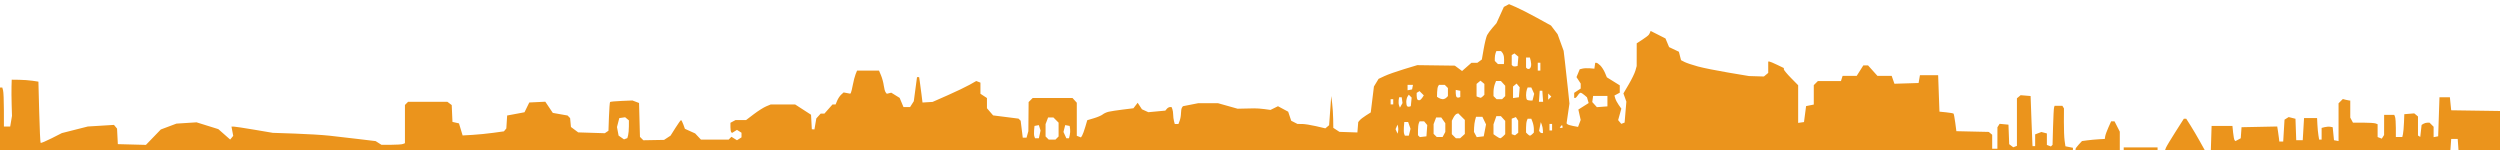 <?xml version="1.0" encoding="UTF-8" standalone="no"?>
<!-- Created with Inkscape (http://www.inkscape.org/) -->

<svg
   xmlns:dc="http://purl.org/dc/elements/1.1/"
   xmlns:cc="http://creativecommons.org/ns#"
   xmlns:rdf="http://www.w3.org/1999/02/22-rdf-syntax-ns#"
   xmlns:svg="http://www.w3.org/2000/svg"
   xmlns="http://www.w3.org/2000/svg"
   xmlns:sodipodi="http://sodipodi.sourceforge.net/DTD/sodipodi-0.dtd"
   xmlns:inkscape="http://www.inkscape.org/namespaces/inkscape"
   id="svg2"
   version="1.1"
   inkscape:version="0.91 r13725"
   width="1800"
   height="108"
   viewBox="0 0 1800 108"
   sodipodi:docname="footer.svg"
   inkscape:export-filename="/home/alessandro/Scrivania/footer.png"
   inkscape:export-xdpi="90"
   inkscape:export-ydpi="90">
  <defs
     id="defs6" />
  <sodipodi:namedview
     pagecolor="#ffffff"
     bordercolor="#666666"
     borderopacity="1"
     objecttolerance="10"
     gridtolerance="10"
     guidetolerance="10"
     inkscape:pageopacity="0"
     inkscape:pageshadow="2"
     inkscape:window-width="1920"
     inkscape:window-height="1056"
     id="namedview4"
     showgrid="false"
     inkscape:zoom="0.99222222"
     inkscape:cx="900"
     inkscape:cy="234.375"
     inkscape:window-x="1080"
     inkscape:window-y="864"
     inkscape:window-maximized="1"
     inkscape:current-layer="svg2" />
  <path
     style="fill:#eb941c"
     d="M 746.25,108 0,108 0,85.5 0,63 l 0.828,0 0.828,0 0.565,2.109 c 0.311,1.16 0.571,7.488 0.578,14.062 L 2.812,91.125 l 2.261,0 2.261,0 0.651,-3.851 0.651,-3.851 -0.243,-8.102 C 8.26,70.865 8.216,65.004 8.294,62.297 L 8.438,57.375 l 5.391,0.07 c 2.965,0.038 7.289,0.355 9.609,0.703 l 4.219,0.634 0.564,21.814 c 0.31,11.998 0.774,22.024 1.03,22.28 0.256,0.256 3.801,-1.226 7.877,-3.294 l 7.411,-3.76 9.342,-2.37 9.342,-2.37 9.417,-0.576 9.417,-0.576 1.106,1.333 1.106,1.333 0.287,5.593 0.287,5.593 10.111,0.266 10.111,0.266 5.358,-5.547 5.358,-5.547 5.625,-2.109 5.625,-2.109 7.239,-0.463 7.239,-0.463 7.845,2.446 7.845,2.446 4.265,3.754 4.265,3.754 1.098,-1.323 1.098,-1.323 -0.629,-3.352 -0.629,-3.352 1.56,0 c 0.858,0 7.55,1.016 14.87,2.257 l 13.31,2.257 15.938,0.54 c 8.766,0.297 19.945,0.977 24.844,1.51 4.898,0.533 14.391,1.631 21.094,2.439 l 12.188,1.469 2.076,1.326 2.076,1.326 6.988,0 c 3.843,0 7.655,-0.256 8.47,-0.569 l 1.483,-0.569 0,-13.775 0,-13.775 1.125,-1.125 1.125,-1.125 14.165,0 14.165,0 1.552,1.172 1.552,1.172 0.268,6.055 0.268,6.055 2.344,0.535 2.344,0.535 1.313,4.343 1.313,4.343 7.124,-0.406 c 3.918,-0.223 10.61,-0.888 14.871,-1.476 l 7.747,-1.07 0.865,-1.043 0.865,-1.043 0.294,-4.664 0.294,-4.664 4.219,-0.774 c 2.32,-0.426 5.133,-0.952 6.25,-1.17 l 2.031,-0.396 1.719,-3.517 1.719,-3.517 5.769,-0.277 5.769,-0.277 2.701,4.027 2.701,4.027 5.318,0.938 5.318,0.938 0.911,0.938 0.911,0.938 0.301,3.189 0.301,3.189 2.617,1.945 2.617,1.945 9.57,0.299 9.57,0.299 1.316,-0.89 1.316,-0.89 0.362,-10.128 c 0.199,-5.57 0.561,-10.327 0.805,-10.571 0.244,-0.244 3.964,-0.59 8.268,-0.77 l 7.826,-0.327 2.379,0.905 2.379,0.905 0.33,12.201 0.33,12.201 1.221,1.218 1.221,1.218 7.459,-0.132 7.459,-0.132 2.335,-1.53 2.335,-1.53 3.516,-5.573 c 1.934,-3.065 3.747,-5.586 4.031,-5.603 0.283,-0.017 1.026,1.384 1.652,3.113 l 1.137,3.144 3.688,1.663 3.688,1.663 2.09,2.225 2.09,2.225 9.962,0 9.962,0 1.014,-1.014 1.014,-1.014 1.989,1.242 1.989,1.242 1.637,-1.033 1.637,-1.033 0,-1.671 0,-1.671 -1.637,-1.033 -1.637,-1.033 -1.777,1.11 -1.777,1.11 -0.57,-0.57 c -0.313,-0.313 -0.57,-1.961 -0.57,-3.662 l 0,-3.092 1.813,-0.97 1.813,-0.97 3.801,0 3.801,0 5.579,-4.243 c 3.069,-2.334 7.068,-4.865 8.887,-5.625 l 3.307,-1.382 8.791,0 8.791,0 5.722,3.698 5.722,3.698 0.283,5.219 0.283,5.219 0.938,0.072 0.938,0.072 0.677,-3.964 0.677,-3.964 1.578,-1.744 1.578,-1.744 1.341,0 1.341,0 2.905,-3.281 2.905,-3.281 1.12,0 1.12,0 1.137,-2.745 c 0.625,-1.51 1.927,-3.46 2.893,-4.334 l 1.756,-1.59 2.399,0.459 2.399,0.459 0.457,-0.739 c 0.251,-0.407 0.875,-2.987 1.387,-5.734 0.511,-2.747 1.402,-6.155 1.978,-7.573 l 1.048,-2.578 7.903,0 7.903,0 1.474,3.516 c 0.811,1.934 1.69,5.203 1.954,7.266 0.264,2.062 0.86,4.234 1.325,4.825 l 0.845,1.075 1.606,-0.395 1.606,-0.395 3.022,1.87 3.022,1.87 1.383,3.31 1.383,3.31 2.37,0 2.37,0 1.342,-2.109 1.342,-2.109 1.156,-8.672 1.156,-8.672 0.762,0 0.762,0 0.459,3.047 c 0.252,1.676 0.799,5.789 1.214,9.141 l 0.755,6.094 3.636,-0.22 3.636,-0.22 10.895,-4.802 c 5.992,-2.641 13.064,-6.027 15.714,-7.524 l 4.819,-2.722 1.509,0.579 1.509,0.579 0,4.011 0,4.011 2.344,1.536 2.344,1.536 0,3.676 0,3.676 2.215,2.576 2.215,2.576 9.156,1.161 9.156,1.161 0.768,0.769 0.768,0.769 0.752,6.094 0.752,6.094 1.363,0 1.363,0 0.652,-2.344 0.652,-2.344 0.093,-10.48 0.093,-10.48 1.473,-1.473 1.473,-1.473 14.319,0 14.319,0 1.552,1.714 1.552,1.714 0,11.909 0,11.909 1.501,0.576 1.501,0.576 0.829,-1.308 c 0.456,-0.72 1.476,-3.509 2.266,-6.199 l 1.438,-4.891 4.826,-1.433 c 2.654,-0.788 5.494,-2.013 6.311,-2.721 0.817,-0.708 2.75,-1.582 4.297,-1.942 1.547,-0.36 6.188,-1.068 10.312,-1.574 l 7.5,-0.92 1.522,-1.977 1.522,-1.977 1.538,2.347 1.538,2.347 2.303,1.049 2.303,1.049 6.119,-0.571 6.119,-0.571 1.055,-1.271 c 0.58,-0.699 1.591,-1.271 2.246,-1.271 l 1.191,0 0.569,1.483 c 0.313,0.816 0.575,2.609 0.582,3.984 0.008,1.376 0.267,3.451 0.578,4.611 l 0.565,2.109 1.32,0 1.32,0 0.914,-2.405 c 0.503,-1.323 0.921,-3.748 0.929,-5.391 0.007,-1.642 0.324,-3.443 0.703,-4.001 l 0.689,-1.015 5.547,-1.095 5.547,-1.095 7.109,0.016 7.109,0.016 7.031,1.98 7.031,1.98 4.453,-0.1 c 2.449,-0.055 5.824,-0.126 7.5,-0.158 1.676,-0.032 4.998,0.207 7.382,0.532 l 4.335,0.591 2.696,-1.33 2.696,-1.33 3.674,1.971 3.674,1.971 1.092,3.258 1.092,3.258 2.265,1.158 2.265,1.158 3.281,0.002 c 1.805,9.4e-4 6.316,0.712 10.025,1.579 l 6.744,1.577 1.359,-1.128 1.359,-1.128 0.76,-10.515 0.76,-10.515 0.654,5.156 c 0.359,2.836 0.695,7.994 0.746,11.463 l 0.093,6.307 2.208,1.447 2.208,1.447 6.463,0.215 6.464,0.215 0.304,-3.738 0.304,-3.738 1.088,-1.311 c 0.599,-0.721 2.626,-2.282 4.505,-3.468 l 3.417,-2.157 1.144,-9.341 1.144,-9.341 1.674,-2.752 1.674,-2.752 4.315,-2.028 c 2.373,-1.116 8.644,-3.337 13.935,-4.937 l 9.62,-2.909 13.511,0.18 13.511,0.18 2.612,1.931 2.612,1.931 3.363,-2.953 3.363,-2.953 2.132,0 2.132,0 1.623,-1.187 1.623,-1.187 1.353,-7.753 c 0.744,-4.264 1.844,-8.687 2.443,-9.829 0.6,-1.142 2.362,-3.54 3.917,-5.329 l 2.827,-3.253 2.653,-5.851 2.653,-5.851 1.862,-0.996 1.862,-0.996 4.986,2.131 c 2.742,1.172 9.54,4.635 15.106,7.696 l 10.12,5.565 2.38,3.12 2.38,3.12 2.177,5.996 2.176,5.997 0.922,7.819 c 0.507,4.3 1.447,12.836 2.089,18.968 l 1.166,11.149 -1.038,7.132 -1.038,7.132 0.636,0.63 c 0.35,0.347 2.211,0.92 4.136,1.273 l 3.5,0.643 0.947,-2.491 0.947,-2.491 -0.842,-3.749 -0.842,-3.749 3.71,-2.342 3.71,-2.342 -0.6,-2.066 -0.6,-2.066 -1.897,-1.641 c -1.044,-0.902 -2.269,-1.641 -2.723,-1.641 -0.454,0 -1.353,0.844 -1.997,1.875 -0.644,1.031 -1.491,1.875 -1.883,1.875 l -0.712,0 0,-1.853 0,-1.853 2.344,-1.536 2.344,-1.536 0,-1.8 0,-1.8 -1.518,-2.316 -1.518,-2.316 1.168,-2.819 1.168,-2.819 1.991,-0.496 c 1.095,-0.273 3.467,-0.373 5.271,-0.222 l 3.281,0.273 0.3,-2.109 0.3,-2.109 0.872,0 c 0.48,0 1.753,0.881 2.829,1.957 1.077,1.076 2.571,3.425 3.32,5.219 l 1.363,3.262 4.649,2.89 4.649,2.89 0,2.639 0,2.639 -1.92,1.028 -1.92,1.028 0.593,2.052 c 0.326,1.129 1.444,3.254 2.485,4.722 l 1.892,2.67 -1.154,4.12 -1.154,4.12 1.126,1.357 1.126,1.357 1.207,-0.463 1.207,-0.463 0.628,-7.537 0.629,-7.537 -1.058,-2.96 -1.058,-2.96 3.856,-6.562 c 2.121,-3.609 4.269,-8.039 4.773,-9.844 l 0.917,-3.281 0.01,-8.19 0.01,-8.19 3.984,-2.583 c 2.191,-1.42 4.294,-3.008 4.672,-3.529 0.378,-0.52 0.835,-1.367 1.015,-1.882 l 0.327,-0.936 5.356,2.71 5.356,2.71 1.3,3.11 1.3,3.11 3.526,1.678 3.527,1.678 0.779,3.035 0.779,3.035 2.554,1.308 c 1.405,0.719 5.718,2.168 9.586,3.218 3.867,1.051 13.725,3.033 21.907,4.405 l 14.876,2.494 5.365,0.159 5.365,0.159 1.556,-1.287 1.556,-1.287 0,-4.104 0,-4.104 0.762,0 c 0.419,0 2.95,1.056 5.625,2.346 l 4.863,2.346 0,0.955 c 0,0.525 2.32,3.313 5.156,6.195 l 5.156,5.239 0,13.556 0,13.556 2.1,-0.3 2.1,-0.3 0.184,-1.406 c 0.101,-0.773 0.441,-3.361 0.754,-5.75 l 0.57,-4.344 2.771,-0.554 2.771,-0.554 0,-6.988 0,-6.988 1.473,-1.473 1.473,-1.473 8.307,0 8.307,0 0.595,-1.875 0.595,-1.875 5.081,0 5.081,0 2.367,-3.75 2.367,-3.75 1.709,0 1.71,0 3.366,3.75 3.366,3.75 5.133,0 5.133,0 0.993,2.848 0.993,2.848 8.701,-0.27 8.701,-0.27 0.485,-2.812 0.485,-2.812 6.553,0 6.553,0 0.469,13.125 0.469,13.125 4.864,0.489 c 2.675,0.269 5.056,0.691 5.29,0.938 0.234,0.246 0.787,3.19 1.229,6.542 l 0.804,6.094 11.659,0.265 11.659,0.265 1.231,1.022 1.232,1.022 0,5.041 0,5.041 1.875,0 1.875,0 0.014,-7.734 0.014,-7.734 0.787,-1.241 0.787,-1.241 3.183,0.304 3.183,0.304 0.264,7.031 0.264,7.031 1.468,1.107 1.468,1.107 1.315,-0.505 1.315,-0.505 0,-17.129 0,-17.129 1.341,-1.113 1.341,-1.113 3.581,0.295 3.581,0.295 0.589,16.406 c 0.324,9.023 0.64,17.145 0.703,18.047 l 0.106,1.641 0.938,0 0.938,0 0,-4.242 0,-4.242 2.243,-0.853 2.243,-0.853 1.976,0.517 1.976,0.517 0,4.139 0,4.139 1.447,0.555 1.447,0.555 0.597,-0.597 0.597,-0.597 0.357,-12.879 c 0.197,-7.083 0.529,-13.406 0.74,-14.05 l 0.382,-1.172 2.787,0 2.787,0 0.581,0.94 0.581,0.94 -0.056,9.606 c -0.031,5.284 0.205,11.42 0.525,13.637 l 0.582,4.03 2.699,0.54 2.699,0.54 0,0.82 0,0.82 -746.25,0 z m -295.766,-8.104 1.206,-0.463 0.548,-2.045 c 0.302,-1.125 0.554,-3.997 0.561,-6.383 l 0.013,-4.338 -1.355,-1.124 -1.355,-1.124 -2.106,0.306 -2.106,0.306 -0.83,3.22 -0.83,3.22 0.578,3.081 0.578,3.081 1.945,1.362 1.945,1.362 1.206,-0.463 z M 757.5,100.5 l 2.438,0 1.125,-1.125 1.125,-1.125 0,-4.969 0,-4.969 -1.875,-1.875 -1.875,-1.875 -1.898,0 -1.898,0 -0.914,2.405 -0.914,2.405 0,4.439 0,4.439 1.125,1.125 1.125,1.125 2.438,0 z m -10.885,-0.938 1.361,0 0.613,-2.791 0.613,-2.791 -0.619,-1.949 -0.619,-1.949 -1.561,0.295 -1.561,0.295 -0.3,3.128 c -0.165,1.721 -0.073,3.721 0.205,4.445 l 0.505,1.317 1.361,0 z m 22.097,0 0.94,0 0.564,-2.248 c 0.31,-1.237 0.424,-3.236 0.252,-4.444 l -0.312,-2.195 -1.607,-0.306 -1.607,-0.306 -0.621,2.475 -0.621,2.475 1.036,2.275 1.036,2.275 0.94,0 z m 281.047,0 1.5,0 1.714,-1.552 1.714,-1.552 0,-5.054 0,-5.054 -2.37,-2.37 -2.37,-2.37 -1.145,0.378 c -0.63,0.208 -1.666,1.399 -2.303,2.647 l -1.158,2.27 -0.014,4.855 -0.014,4.855 1.473,1.473 1.473,1.473 1.5,0 z m 30.383,0 c 0.364,0 1.325,-0.663 2.135,-1.473 l 1.473,-1.473 0,-4.781 0,-4.781 -1.552,-1.714 -1.552,-1.714 -1.638,0 -1.638,0 -1.029,2.952 -1.029,2.952 0,3.557 0,3.557 2.084,1.459 c 1.146,0.803 2.381,1.459 2.746,1.459 z m -55.489,-1.129 2.379,-0.277 0.292,-4.054 0.292,-4.054 -1.11,-1.337 -1.11,-1.337 -1.66,0 -1.66,0 -0.569,1.483 c -0.313,0.816 -0.569,3.066 -0.569,5 l 0,3.517 0.668,0.668 0.668,0.668 2.379,-0.277 z m 11.908,0.191 2.123,0 0.971,-1.813 0.971,-1.813 0,-3.134 0,-3.134 -1.459,-2.084 -1.459,-2.084 -1.845,0 -1.845,0 -0.914,2.405 -0.914,2.405 0,3.501 0,3.501 1.125,1.125 1.125,1.125 2.123,0 z m 29.206,-0.178 2.515,-0.291 0.831,-4.294 0.831,-4.294 -1.312,-2.737 -1.312,-2.737 -2.289,0 -2.289,0 -0.652,2.344 c -0.359,1.289 -0.694,3.743 -0.745,5.452 l -0.094,3.108 1.001,1.87 1,1.87 2.515,-0.291 z m -52.845,-0.759 1.418,0 0.621,-2.475 0.621,-2.475 -0.86,-2.446 -0.86,-2.446 -1.384,0 -1.384,0 -0.297,3.614 c -0.163,1.988 -0.071,4.203 0.205,4.922 l 0.502,1.308 1.418,0 z m 79.032,-1.178 1.172,-0.926 -0.014,-4.338 -0.014,-4.338 -0.829,-1.308 -0.829,-1.308 -1.501,0.576 -1.501,0.576 0,5.576 0,5.576 1.172,0.421 1.172,0.421 1.172,-0.926 z m 9.609,1.178 c 0.309,0 1.069,-0.506 1.688,-1.125 l 1.125,-1.125 0,-2.564 c 0,-1.41 -0.411,-3.646 -0.914,-4.969 l -0.914,-2.405 -1.329,0 -1.329,0 -0.569,1.483 c -0.313,0.816 -0.569,3.052 -0.569,4.969 l 0,3.486 1.125,1.125 c 0.619,0.619 1.378,1.125 1.688,1.125 z m -94.942,-3.047 c 0.216,-0.902 0.216,-2.379 0,-3.281 l -0.392,-1.641 -0.714,1.641 -0.714,1.641 0.714,1.641 0.714,1.641 0.392,-1.641 z m 103.435,1.172 0.882,0 -0.066,-2.109 c -0.037,-1.16 -0.388,-2.933 -0.782,-3.94 l -0.716,-1.831 -0.62,3.099 -0.62,3.099 0.52,0.841 c 0.286,0.463 0.917,0.841 1.402,0.841 z m 6.507,-1.875 0.938,0 0,-2.344 0,-2.344 -0.938,0 -0.938,0 0,2.344 0,2.344 0.938,0 z m 7.445,-1.875 0.993,0 0,-0.938 c 0,-0.516 -0.186,-0.938 -0.413,-0.938 -0.227,0 -0.674,0.422 -0.993,0.938 l -0.579,0.938 0.993,0 z m -115.132,-16.199 0.936,-1.668 -0.296,-2.082 -0.296,-2.082 -0.938,0 -0.938,0 -0.308,2.178 c -0.17,1.198 -0.036,2.885 0.297,3.75 l 0.606,1.572 0.936,-1.668 z m 5.91,0.912 0.996,-0.326 0.303,-3.094 0.303,-3.094 -1.045,-1.045 -1.045,-1.045 -0.884,1.398 c -0.486,0.769 -0.891,2.488 -0.898,3.82 -0.01,1.332 0.276,2.712 0.63,3.066 0.354,0.354 1.093,0.498 1.641,0.318 z m 138.76,0.098 3.799,-0.279 0,-3.75 0,-3.75 -5.156,0 -5.156,0 -0.31,2.187 -0.31,2.187 1.667,1.843 1.667,1.843 3.799,-0.279 z m -151.358,-1.685 0.938,0 0,-1.875 0,-1.875 -0.938,0 -0.938,0 0,1.875 0,1.875 0.938,0 z m 107.344,-1.875 1.514,0 -0.288,-3.984 -0.288,-3.984 -0.938,0 -0.938,0 -0.288,3.984 -0.288,3.984 1.514,0 z m -87.313,-1.208 c 0.511,-0.17 1.374,-1.015 1.918,-1.877 l 0.989,-1.567 -1.535,-1.535 -1.535,-1.535 -1.027,0.635 -1.028,0.635 0,2.132 c 0,1.173 0.29,2.422 0.644,2.777 0.354,0.354 1.063,0.505 1.574,0.335 z m 79.483,0.271 1.701,0 0.606,-2.413 0.606,-2.413 -1.036,-2.275 -1.036,-2.275 -1.326,0 -1.326,0 -0.569,1.483 c -0.313,0.816 -0.569,2.644 -0.569,4.062 0,1.419 0.281,2.861 0.625,3.205 0.344,0.344 1.39,0.625 2.326,0.625 z m -62.904,-0.952 c 0.799,0.007 1.959,-0.492 2.578,-1.111 l 1.125,-1.125 0,-2.906 0,-2.906 -1.125,-1.125 -1.125,-1.125 -2.101,0 -2.101,0 -0.619,1.001 c -0.34,0.551 -0.66,2.477 -0.712,4.282 l -0.093,3.281 1.359,0.86 c 0.748,0.473 2.013,0.867 2.813,0.874 z m 40.734,0.014 1.969,0 1.125,-1.125 1.125,-1.125 0,-3.723 0,-3.723 -1.552,-1.714 -1.552,-1.714 -1.753,0 -1.753,0 -0.914,2.405 c -0.503,1.323 -0.914,3.769 -0.914,5.438 l 0,3.033 1.125,1.125 1.125,1.125 1.969,0 z m 36.281,-0.75 1.125,-1.125 -1.125,-1.125 -1.125,-1.125 0,2.25 0,2.25 1.125,-1.125 z m -65.402,-0.48 0.996,-0.332 0,-2.253 0,-2.253 -1.641,-0.316 -1.641,-0.316 0,2.256 c 0,1.241 0.29,2.546 0.644,2.901 0.354,0.354 1.093,0.495 1.641,0.312 z m 15.574,0.219 c 0.284,0.041 1.022,-0.432 1.641,-1.051 l 1.125,-1.125 0,-3.916 0,-3.916 -1.406,-1.167 -1.406,-1.167 -1.406,1.167 -1.406,1.167 0,4.495 0,4.495 1.172,0.473 c 0.644,0.26 1.404,0.506 1.688,0.547 z m 25.5,-0.095 2.109,-0.3 0.295,-3.581 0.295,-3.581 -1.122,-1.352 -1.122,-1.352 -1.282,1.064 -1.282,1.064 0,4.169 0,4.169 2.109,-0.3 z m -76.417,-5.632 1.63,-0.314 0.314,-1.63 0.314,-1.63 -1.944,0 -1.944,0 0,1.944 0,1.944 1.63,-0.314 z m 93.058,-13.886 0.938,0 0,-2.812 0,-2.812 -0.938,0 -0.938,0 0,2.812 0,2.812 0.938,0 z m -7.09,-1.23 c 0.548,-0.182 1.139,-1.068 1.313,-1.969 0.175,-0.9 0.061,-2.658 -0.252,-3.907 l -0.57,-2.27 -1.389,0 -1.388,0 0,3.594 0,3.594 0.644,0.645 c 0.354,0.354 1.093,0.495 1.641,0.313 z m -9.831,-1.792 1.452,-0.275 0.282,-3.354 0.282,-3.354 -1.413,-1.172 -1.413,-1.172 -0.979,0.605 -0.979,0.605 0,3.538 0,3.538 0.657,0.657 c 0.362,0.362 1.311,0.534 2.109,0.383 z m -10.548,-1.665 2.156,0 0.108,-1.641 c 0.059,-0.902 0.018,-2.484 -0.092,-3.516 -0.11,-1.031 -0.632,-2.402 -1.16,-3.047 l -0.961,-1.172 -1.66,0 -1.66,0 -0.569,1.483 c -0.313,0.816 -0.569,2.419 -0.569,3.562 l 0,2.08 1.125,1.125 1.125,1.125 2.156,0 z m 429.656,61.875 -15.938,0 0,-0.713 c 0,-0.392 1.047,-1.841 2.326,-3.221 l 2.326,-2.508 4.002,-0.531 c 2.201,-0.292 5.897,-0.636 8.213,-0.763 l 4.211,-0.232 0.281,-1.875 c 0.154,-1.031 1.179,-3.879 2.278,-6.328 l 1.997,-4.453 1.227,0 1.227,0 1.894,3.713 1.894,3.713 0,6.6 0,6.6 -15.938,0 z m 30.938,0 -12.188,0 0,-0.938 0,-0.938 12.188,0 12.188,0 0,0.938 0,0.938 -12.188,0 z m 31.855,0 -14.243,0 0.624,-1.641 c 0.343,-0.902 3.377,-5.965 6.743,-11.25 l 6.119,-9.609 0.869,0 0.869,0 3.12,4.922 c 1.716,2.707 4.7,7.77 6.631,11.25 l 3.512,6.328 -14.243,0 z m 104.93,0 -86.231,0 0.27,-8.672 0.27,-8.672 7.5,0 7.5,0 0.489,4.864 c 0.269,2.675 0.76,5.135 1.092,5.467 l 0.602,0.602 1.902,-1.018 1.902,-1.018 0.288,-3.98 0.288,-3.98 12.843,-0.261 12.843,-0.261 0.498,3.073 c 0.274,1.69 0.612,4.128 0.75,5.417 l 0.253,2.344 1.406,0 1.406,0 0.469,-7.872 0.469,-7.872 1.496,-0.938 1.496,-0.938 2.451,0.615 2.451,0.615 0.272,7.726 0.272,7.726 2.344,0 2.344,0 0.469,-7.969 0.469,-7.969 4.688,0 4.688,0 0.236,4.688 c 0.13,2.578 0.465,6.059 0.746,7.734 l 0.51,3.047 0.895,0 0.895,0 0,-4.201 0,-4.201 2.27,-0.57 c 1.248,-0.313 3.041,-0.423 3.984,-0.244 l 1.715,0.326 0.469,4.671 0.469,4.671 1.641,0.311 1.641,0.311 0,-13.596 0,-13.596 1.546,-1.546 1.546,-1.546 1.97,0.529 c 1.083,0.291 2.286,0.534 2.673,0.542 l 0.703,0.013 0,6.155 0,6.155 0.971,1.813 0.971,1.813 7.39,0 c 4.065,0 8.058,0.256 8.873,0.569 l 1.483,0.569 0,4.617 0,4.617 1.501,0.576 1.501,0.576 0.829,-1.308 0.829,-1.308 0.014,-7.266 0.014,-7.266 3.65,0 3.65,0 0.569,1.483 c 0.313,0.816 0.569,4.402 0.569,7.969 l 0,6.486 2.326,0 2.326,0 0.481,-2.109 c 0.265,-1.16 0.589,-4.852 0.721,-8.203 l 0.24,-6.094 3.581,-0.295 3.581,-0.295 1.341,1.113 1.341,1.113 0,6.861 0,6.861 0.818,0.505 0.818,0.505 0.486,-4.316 0.486,-4.316 1.274,-0.807 c 0.701,-0.444 1.982,-0.814 2.848,-0.822 l 1.574,-0.014 1.473,1.473 1.473,1.473 0,3.752 0,3.752 1.641,-0.314 1.641,-0.314 0.469,-14.051 0.469,-14.051 3.75,0 3.75,0 0.469,4.688 0.469,4.688 17.578,0.255 17.578,0.255 0,14.042 0,14.042 -14.946,0 -14.946,0 -0.288,-3.984 -0.288,-3.984 -2.344,0 -2.344,0 -0.288,3.984 -0.288,3.984 -86.231,0 z"
     id="path3441"
     inkscape:connector-curvature="0" />
</svg>

